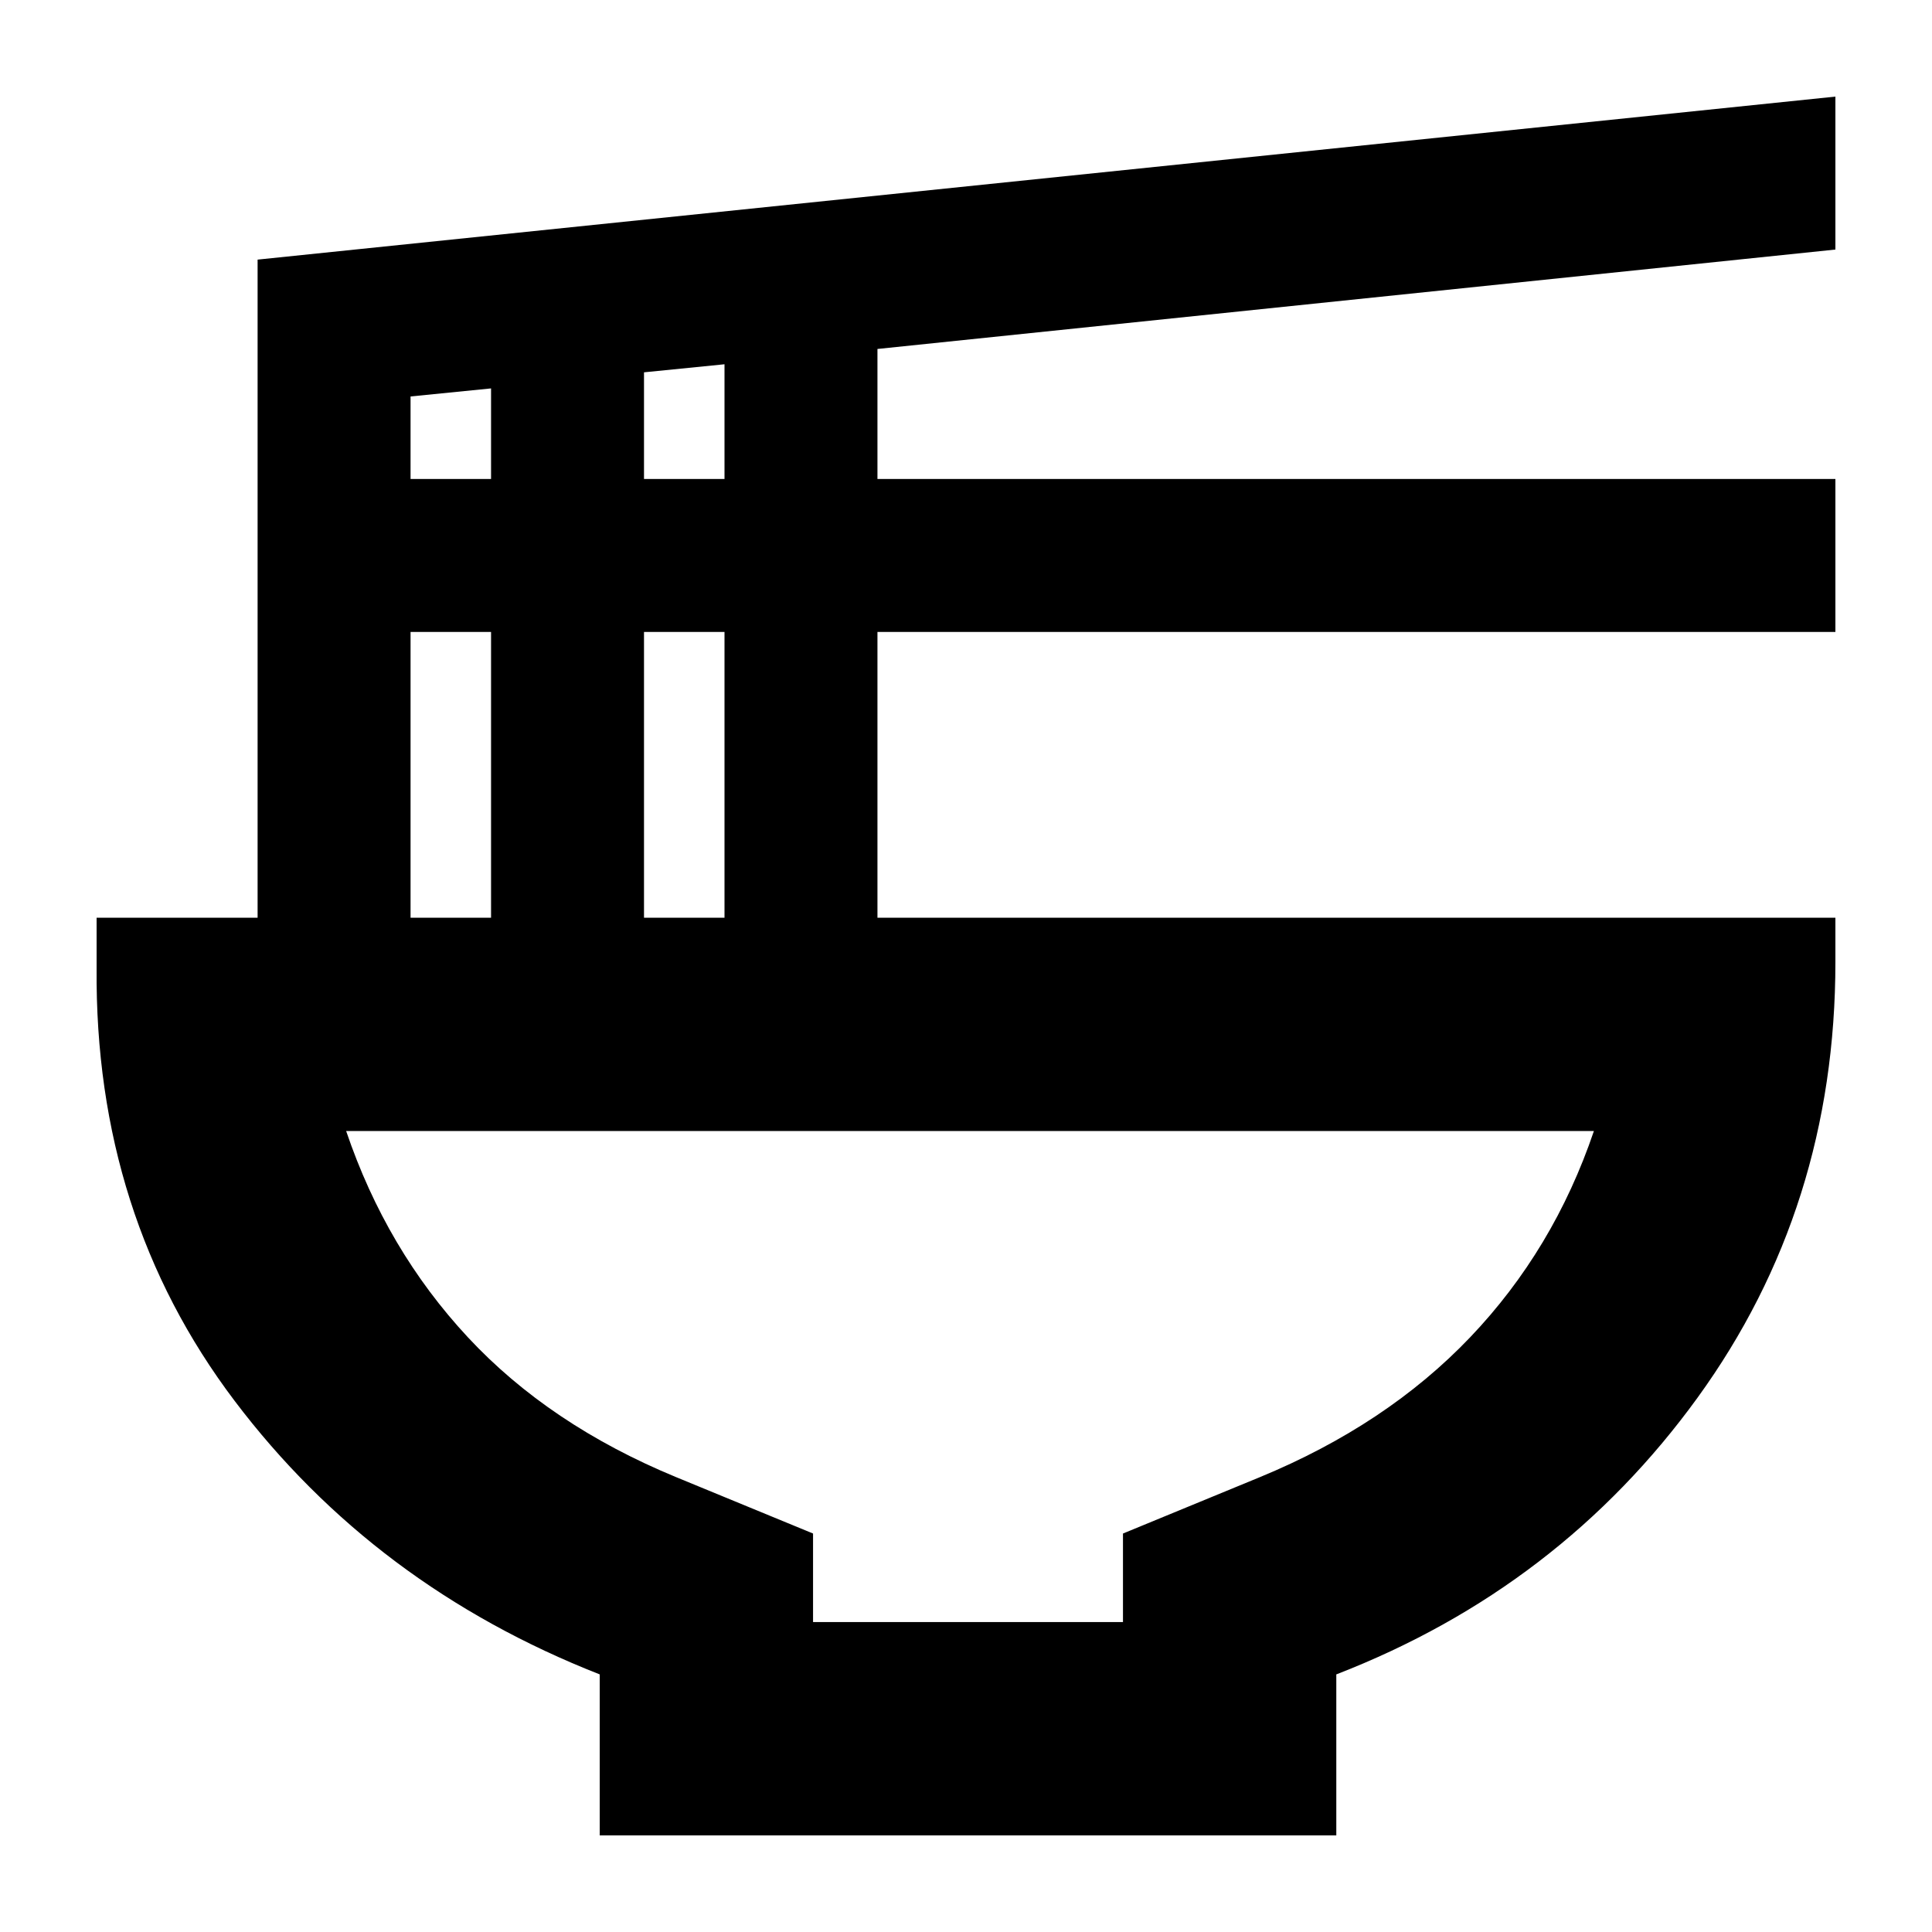 <svg xmlns="http://www.w3.org/2000/svg" height="24" viewBox="0 -960 960 960" width="24"><path d="M404-154h154v-44l68-28q63-26 104.5-69.5T792-398H172q20 59 60.5 102.5T336-226l68 28v44ZM298-48v-80q-111.9-43.93-181.45-135.96Q47-356 48-479v-25h80v-327l784-81v76l-476 49.4v64.6h476v76H436v142h476v22q0 122-68.5 216.5T664-128v80H298Zm22-674h40v-57l-40 4v53Zm-116 0h40v-45l-40 4v41Zm116 218h40v-142h-40v142Zm-116 0h40v-142h-40v142Zm278 106Z"/></svg>